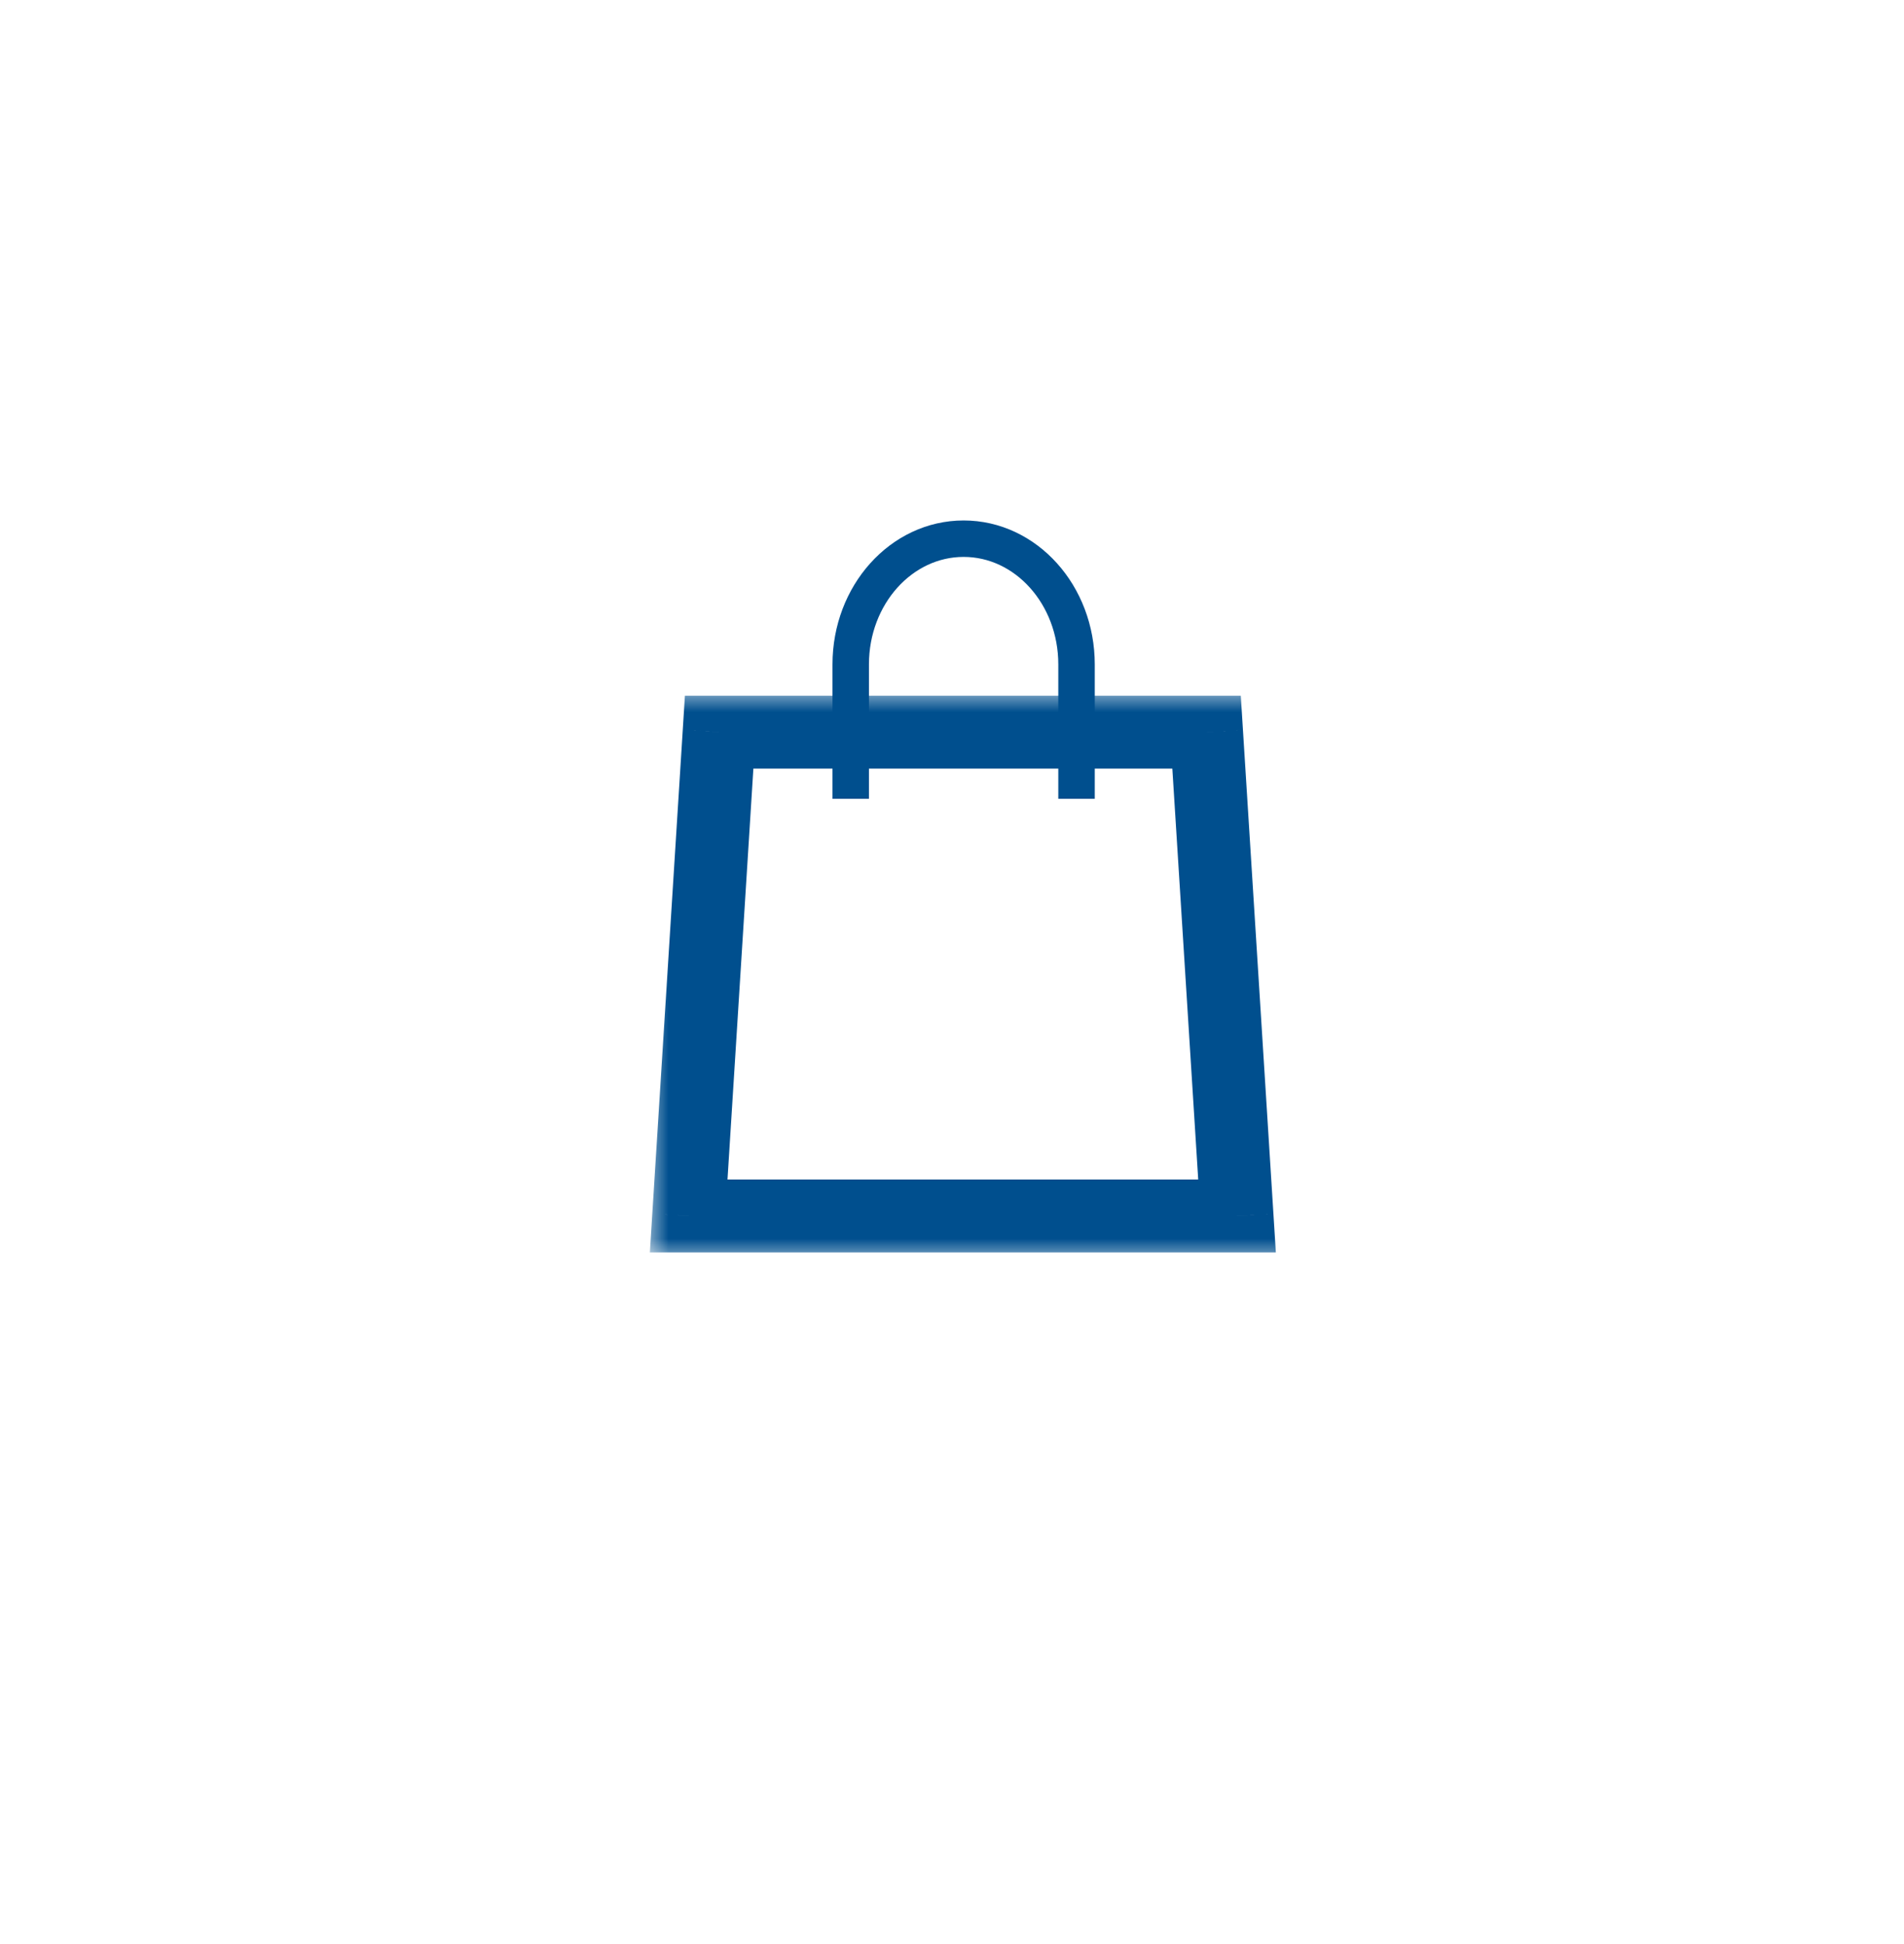 <svg class="hover" viewBox="0 0 47 48" fill="none" xmlns="http://www.w3.org/2000/svg"><path d="M21 19.272C21 18.187 21 17.02 21 16.403C21 14.689 22.248 13.3 23.787 13.3C25.326 13.3 26.574 14.689 26.574 16.403C26.574 17.02 26.574 17.926 26.574 19.272" stroke="#004F8E" stroke-width="0.9" stroke-linecap="square"></path><mask id="path-2-outside-12" maskUnits="userSpaceOnUse" x="16" y="17.077" width="16" height="14" fill="black"><rect fill="white" x="16" y="17.077" width="16" height="14"></rect><path d="M17.752 18.077H29.784L30.536 30.021H17L17.752 18.077Z"></path></mask><path d="M17.752 18.077V17.177H16.907L16.854 18.021L17.752 18.077ZM29.784 18.077L30.682 18.021L30.629 17.177H29.784V18.077ZM30.536 30.021V30.921H31.494L31.434 29.964L30.536 30.021ZM17 30.021L16.102 29.964L16.042 30.921H17V30.021ZM17.752 18.977H29.784V17.177H17.752V18.977ZM28.886 18.134L29.638 30.077L31.434 29.964L30.682 18.021L28.886 18.134ZM30.536 29.121H17V30.921H30.536V29.121ZM17.898 30.077L18.65 18.134L16.854 18.021L16.102 29.964L17.898 30.077Z" fill="#004F8E" mask="url(#path-2-outside-12)"></path></svg>